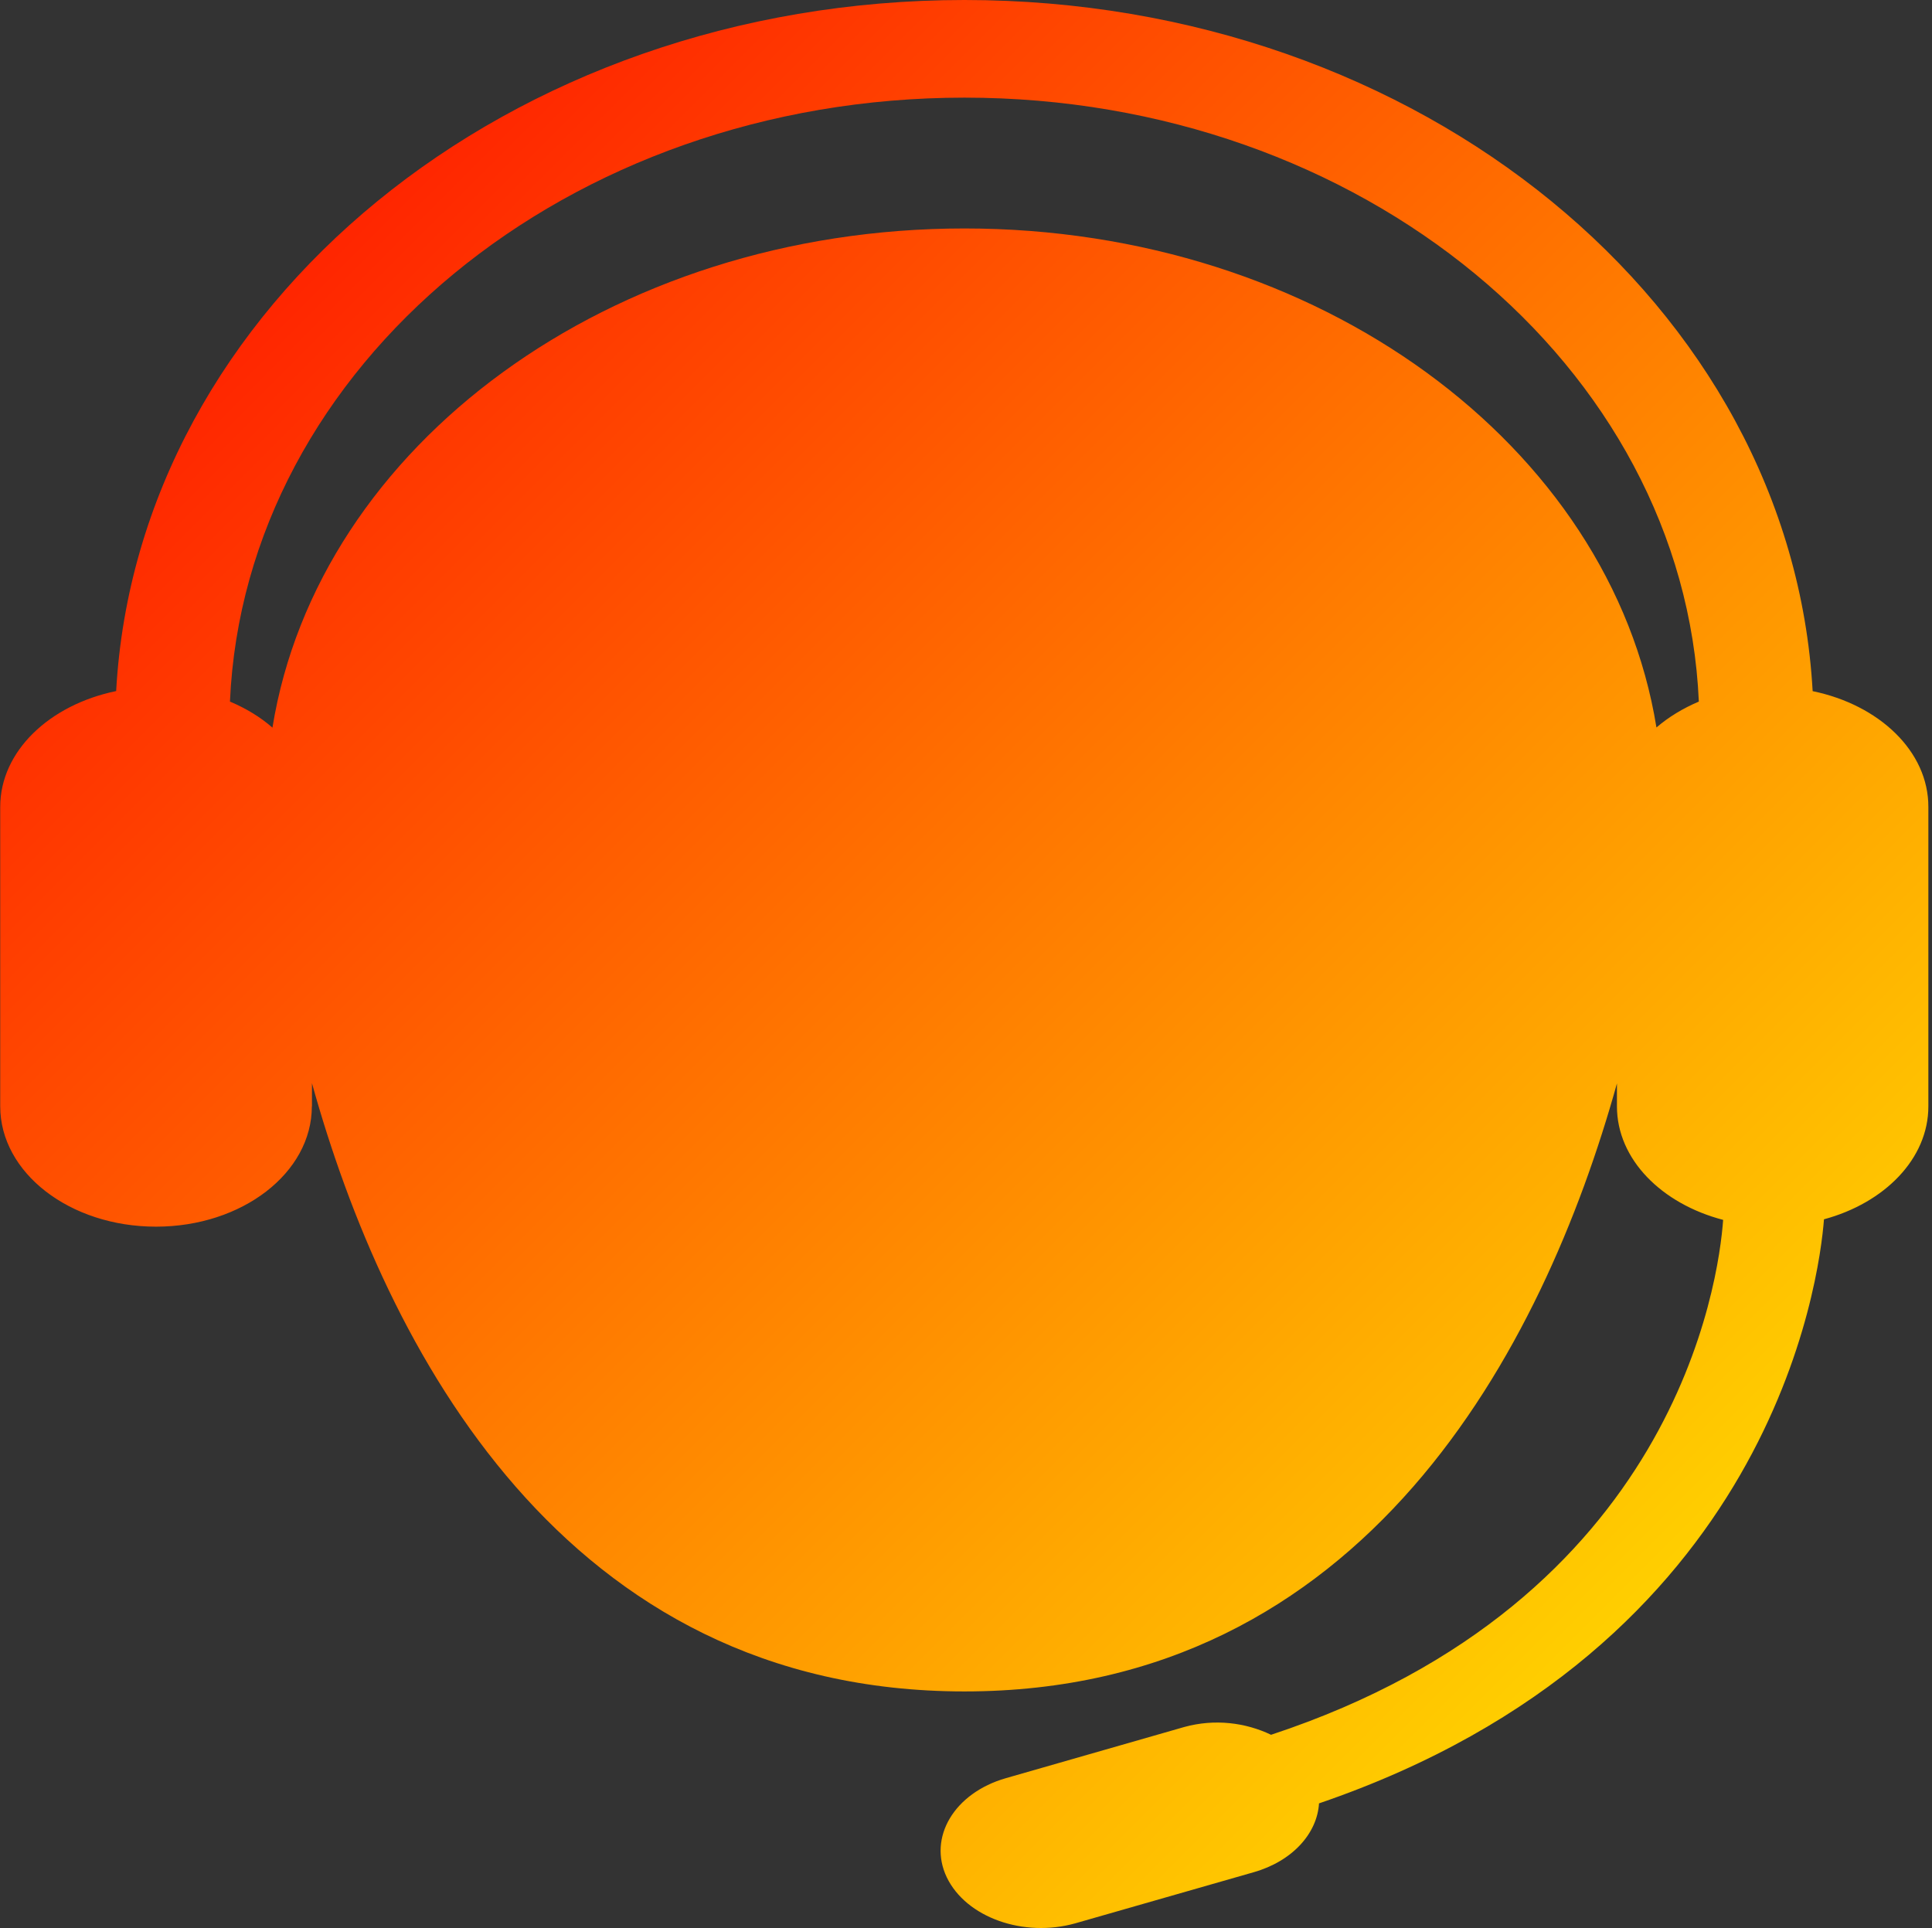 <?xml version="1.0" encoding="UTF-8"?>
<svg width="501px" height="500px" viewBox="0 0 501 500" version="1.1" xmlns="http://www.w3.org/2000/svg" xmlns:xlink="http://www.w3.org/1999/xlink">
    <rect x="0" y="0" width="501" height="500" fill="#333333" stroke="none"/>
    <title>support-color</title>
    <defs>
        <linearGradient x1="3.46760109e-17%" y1="0%" x2="100%" y2="100%" id="linearGradient-1">
            <stop stop-color="#FF0000" offset="0%"></stop>
            <stop stop-color="#FFF700" offset="100%"></stop>
        </linearGradient>
    </defs>
    <g id="Page-1" stroke="none" stroke-width="1" fill="none" fill-rule="evenodd">
        <g id="support-color" transform="translate(0.057, 0)" fill="url(#linearGradient-1)" fill-rule="nonzero">
            <path d="M469.992,179.24 C464.438,79.46 368.275,0 250.042,0 C131.781,0 35.59,79.46 30.065,179.218 C12.769,182.78 0,194.818 0,209.259 L0,286.916 C0,304.147 18.045,318.116 40.391,318.116 C62.738,318.116 80.811,304.169 80.811,286.916 L80.839,286.916 L80.839,280.908 C99.939,349.638 146.216,438.647 250.042,438.647 C353.812,438.647 400.117,349.703 419.244,280.973 L419.244,286.916 C419.244,300.671 430.849,312.194 446.783,316.357 C445.645,332.085 434.623,415.193 329.549,449.891 C322.97,446.736 314.974,445.685 307.035,447.873 L260.814,461.134 C247.378,464.975 240.521,476.542 245.461,486.862 C250.486,497.27 265.366,502.57 278.83,498.772 L325.051,485.532 C335.128,482.656 341.513,475.447 341.985,467.679 C459.691,427.445 471.766,331.421 472.932,316.207 C488.59,311.98 500,300.542 500,286.916 L500,209.259 C500.028,194.84 487.231,182.78 469.992,179.24 Z M250.042,59.246 C158.125,59.246 82.394,115.66 70.595,188.703 C67.458,185.957 63.738,183.703 59.574,181.944 C63.405,94.888 147.104,25.321 250.04,25.321 C352.95,25.321 436.649,94.888 440.48,181.944 C436.344,183.703 432.623,185.957 429.487,188.66 C417.69,115.638 341.958,59.246 250.042,59.246 Z" id="Shape"></path>
        </g>
    </g>
</svg>